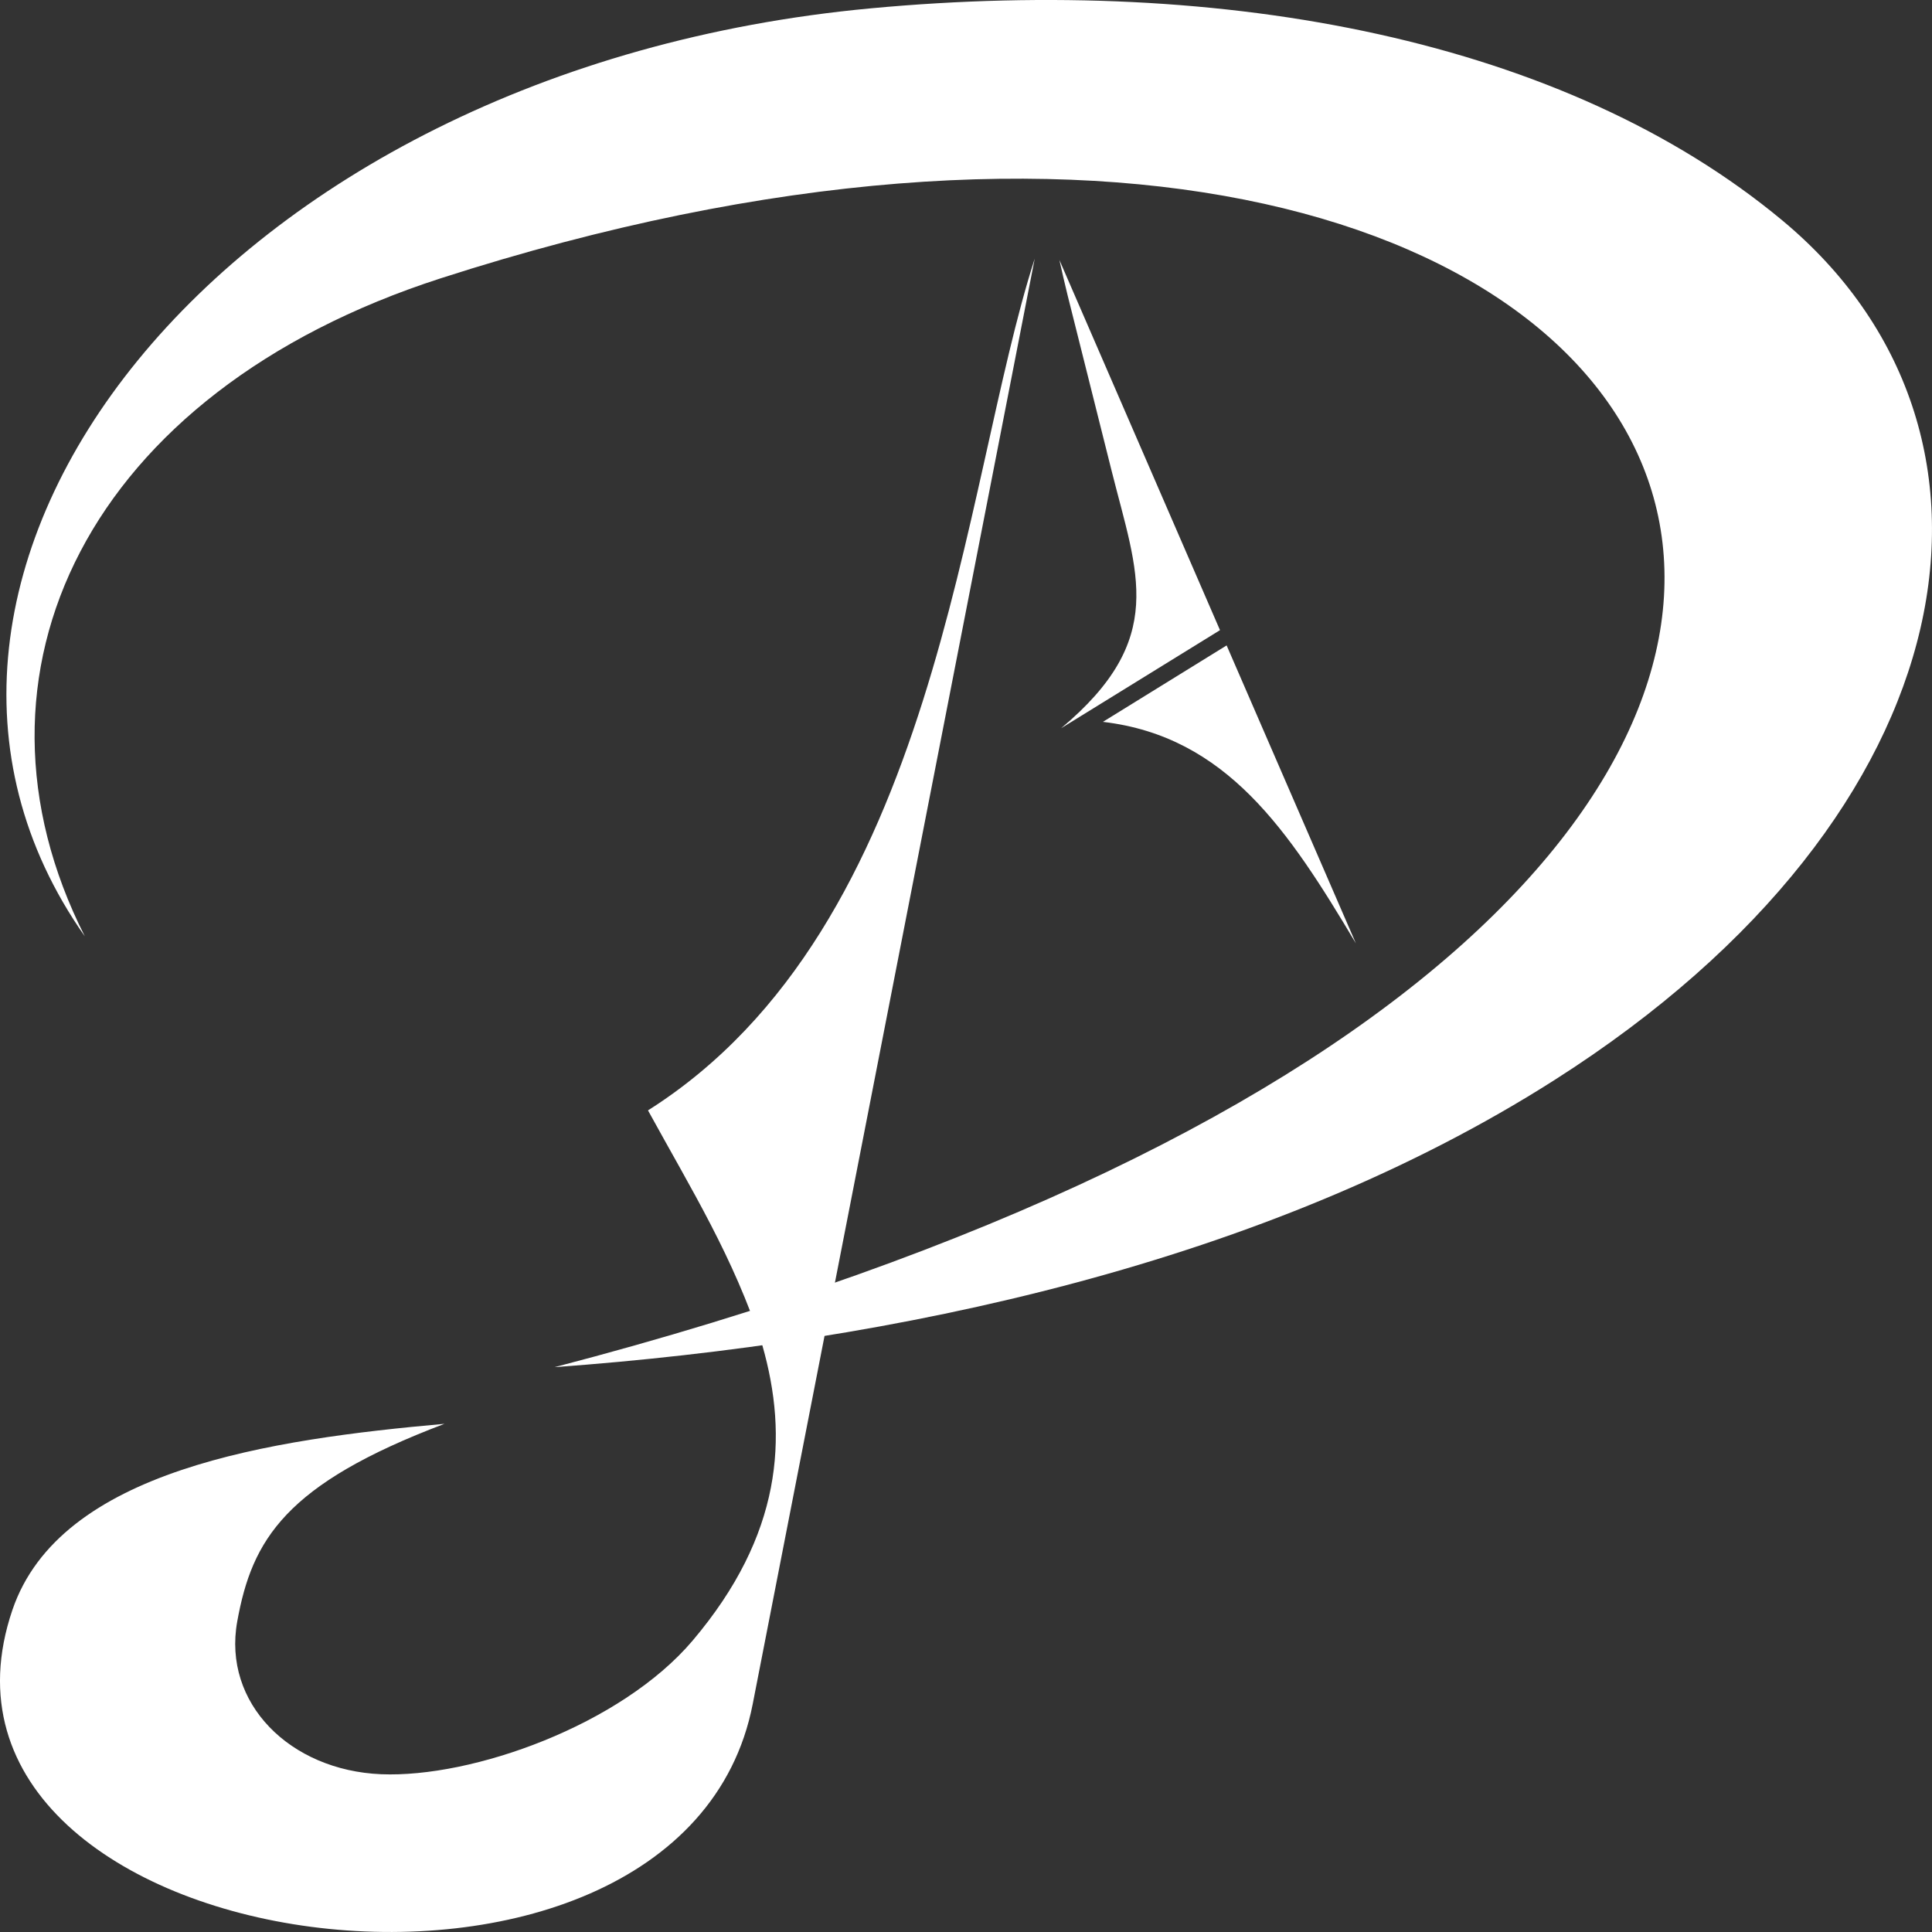 <svg width="300" height="300" viewBox="0 0 300 300" fill="none" xmlns="http://www.w3.org/2000/svg">
<rect x="0" y="0" width="300" height="300" fill="#333333" stroke="none"/>
<g clip-path="url(#clip0_6_11)">
<path fill-rule="evenodd" clip-rule="evenodd" d="M164.77 113.08L189.44 97.85L164.5 40.36C164.91 42.2 165.32 44 165.75 45.74L172.62 73.14C176.63 89.13 181.33 99.22 164.77 113.08ZM160.67 40.16C146.07 114.98 131.48 189.8 116.88 264.61C105.78 321.48 -16.69 304.82 1.92 250.01C9.33 228.19 42.13 223.49 69.02 221.09C44.29 230.45 39.14 239.07 36.84 251.77C34.54 264.48 45.03 274.91 59.18 275.5C73.33 276.09 96.44 267.88 107.57 254.73C121.42 238.36 122.46 223.18 118.37 208.88C113.82 195.07 107.52 185 100.62 172.42C145.73 143.9 149.27 75.57 160.67 40.16ZM190.47 100.22L210.54 146.48C200.12 128.99 190.46 114.35 171.26 112.09L190.47 100.22Z" fill="#FFF"/>
<path fill-rule="evenodd" clip-rule="evenodd" d="M68.45 43.21C13.55 60.92 -7.49 104.61 13.17 145.39C-26.15 89.52 33.79 10.73 135.26 1.29C190.37 -3.84 242.97 6.14 276.75 34.22C315.85 66.72 306.65 126.15 241.39 167.7C196.65 196.2 139.03 208.43 86.12 212.29C358.05 141.46 274.39 -23.2 68.45 43.21Z" fill="#FFF"/>
</g>
<defs>
<clipPath id="clip0_6_11">
<rect width="300" height="300" fill="white"/>
</clipPath>
</defs>
</svg>
